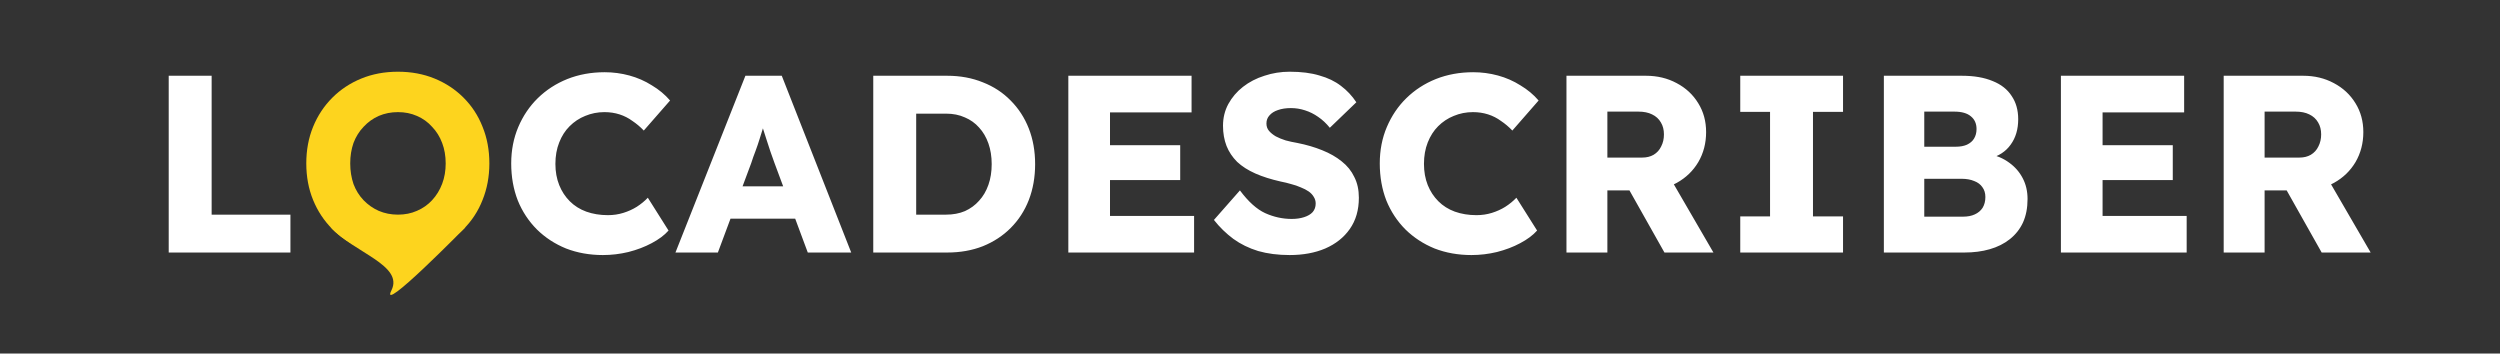 <svg width="99" height="14" viewBox="0 0 99 14" fill="none" xmlns="http://www.w3.org/2000/svg">
<rect x="0" y="0" width="99" height="14" fill="#333333" stroke="none"/>
<path d="M6.681 10V3H8.381V8.5H11.501V10H6.681ZM23.875 10.1C23.348 10.1 22.861 10.013 22.415 9.84C21.974 9.66 21.591 9.41 21.265 9.09C20.938 8.763 20.684 8.38 20.505 7.94C20.331 7.493 20.244 7.003 20.244 6.47C20.244 5.95 20.338 5.47 20.524 5.03C20.711 4.59 20.968 4.21 21.294 3.89C21.628 3.563 22.018 3.31 22.465 3.13C22.918 2.95 23.411 2.86 23.945 2.86C24.278 2.86 24.605 2.903 24.924 2.99C25.244 3.077 25.541 3.207 25.814 3.38C26.095 3.547 26.334 3.747 26.535 3.98L25.494 5.17C25.355 5.023 25.204 4.897 25.044 4.79C24.891 4.677 24.721 4.59 24.535 4.53C24.348 4.47 24.148 4.44 23.934 4.44C23.668 4.44 23.415 4.49 23.174 4.59C22.941 4.683 22.735 4.82 22.555 5C22.381 5.173 22.244 5.387 22.145 5.64C22.044 5.893 21.994 6.177 21.994 6.49C21.994 6.797 22.044 7.077 22.145 7.33C22.244 7.577 22.384 7.79 22.564 7.97C22.744 8.15 22.961 8.287 23.215 8.38C23.474 8.473 23.761 8.52 24.075 8.52C24.288 8.52 24.491 8.49 24.684 8.43C24.878 8.37 25.055 8.29 25.215 8.19C25.381 8.083 25.528 7.963 25.654 7.83L26.474 9.13C26.308 9.317 26.084 9.483 25.805 9.63C25.531 9.777 25.224 9.893 24.884 9.98C24.551 10.06 24.215 10.1 23.875 10.1ZM26.748 10L29.518 3H30.958L33.708 10H31.988L30.668 6.45C30.614 6.31 30.561 6.16 30.508 6C30.454 5.84 30.401 5.677 30.348 5.51C30.294 5.337 30.241 5.17 30.188 5.01C30.141 4.843 30.101 4.69 30.068 4.55L30.368 4.54C30.328 4.707 30.281 4.87 30.228 5.03C30.181 5.19 30.131 5.35 30.078 5.51C30.031 5.663 29.978 5.82 29.918 5.98C29.858 6.133 29.801 6.293 29.748 6.46L28.428 10H26.748ZM28.068 8.66L28.598 7.38H31.818L32.338 8.66H28.068ZM34.581 10V3H37.511C38.025 3 38.495 3.087 38.921 3.26C39.348 3.427 39.715 3.667 40.021 3.98C40.334 4.293 40.575 4.663 40.741 5.09C40.908 5.517 40.991 5.987 40.991 6.5C40.991 7.013 40.908 7.487 40.741 7.92C40.575 8.347 40.334 8.717 40.021 9.03C39.715 9.337 39.348 9.577 38.921 9.75C38.495 9.917 38.025 10 37.511 10H34.581ZM36.281 8.84L36.051 8.5H37.461C37.741 8.5 37.991 8.453 38.211 8.36C38.431 8.26 38.618 8.123 38.771 7.95C38.931 7.777 39.054 7.567 39.141 7.32C39.228 7.073 39.271 6.8 39.271 6.5C39.271 6.2 39.228 5.927 39.141 5.68C39.054 5.433 38.931 5.223 38.771 5.05C38.618 4.877 38.431 4.743 38.211 4.65C37.991 4.55 37.741 4.5 37.461 4.5H36.021L36.281 4.18V8.84ZM42.306 10V3H47.186V4.45H43.956V8.55H47.286V10H42.306ZM43.106 7.13V5.75H46.736V7.13H43.106ZM51.071 10.1C50.611 10.1 50.194 10.047 49.821 9.94C49.454 9.827 49.128 9.667 48.841 9.46C48.554 9.247 48.298 8.997 48.071 8.71L49.101 7.54C49.434 7.987 49.768 8.287 50.101 8.44C50.441 8.593 50.791 8.67 51.151 8.67C51.331 8.67 51.494 8.647 51.641 8.6C51.788 8.553 51.901 8.487 51.981 8.4C52.061 8.307 52.101 8.193 52.101 8.06C52.101 7.96 52.074 7.87 52.021 7.79C51.974 7.71 51.908 7.64 51.821 7.58C51.734 7.52 51.631 7.467 51.511 7.42C51.391 7.367 51.264 7.323 51.131 7.29C50.998 7.25 50.861 7.217 50.721 7.19C50.334 7.103 49.998 6.997 49.711 6.87C49.424 6.743 49.184 6.59 48.991 6.41C48.804 6.223 48.664 6.013 48.571 5.78C48.478 5.54 48.431 5.273 48.431 4.98C48.431 4.667 48.501 4.38 48.641 4.12C48.788 3.853 48.981 3.627 49.221 3.44C49.468 3.247 49.751 3.1 50.071 3C50.391 2.893 50.724 2.84 51.071 2.84C51.531 2.84 51.924 2.89 52.251 2.99C52.584 3.083 52.868 3.22 53.101 3.4C53.341 3.58 53.544 3.797 53.711 4.05L52.661 5.06C52.521 4.887 52.368 4.743 52.201 4.63C52.041 4.517 51.868 4.43 51.681 4.37C51.501 4.31 51.314 4.28 51.121 4.28C50.921 4.28 50.748 4.307 50.601 4.36C50.461 4.407 50.351 4.477 50.271 4.57C50.191 4.657 50.151 4.763 50.151 4.89C50.151 5.003 50.184 5.1 50.251 5.18C50.318 5.26 50.408 5.333 50.521 5.4C50.634 5.46 50.764 5.513 50.911 5.56C51.058 5.6 51.211 5.633 51.371 5.66C51.738 5.733 52.068 5.83 52.361 5.95C52.661 6.07 52.918 6.217 53.131 6.39C53.351 6.563 53.518 6.77 53.631 7.01C53.751 7.243 53.811 7.517 53.811 7.83C53.811 8.317 53.691 8.73 53.451 9.07C53.218 9.403 52.894 9.66 52.481 9.84C52.074 10.013 51.604 10.1 51.071 10.1ZM58.269 10.1C57.742 10.1 57.256 10.013 56.809 9.84C56.369 9.66 55.986 9.41 55.659 9.09C55.332 8.763 55.079 8.38 54.899 7.94C54.726 7.493 54.639 7.003 54.639 6.47C54.639 5.95 54.732 5.47 54.919 5.03C55.106 4.59 55.362 4.21 55.689 3.89C56.022 3.563 56.412 3.31 56.859 3.13C57.312 2.95 57.806 2.86 58.339 2.86C58.672 2.86 58.999 2.903 59.319 2.99C59.639 3.077 59.936 3.207 60.209 3.38C60.489 3.547 60.729 3.747 60.929 3.98L59.889 5.17C59.749 5.023 59.599 4.897 59.439 4.79C59.286 4.677 59.116 4.59 58.929 4.53C58.742 4.47 58.542 4.44 58.329 4.44C58.062 4.44 57.809 4.49 57.569 4.59C57.336 4.683 57.129 4.82 56.949 5C56.776 5.173 56.639 5.387 56.539 5.64C56.439 5.893 56.389 6.177 56.389 6.49C56.389 6.797 56.439 7.077 56.539 7.33C56.639 7.577 56.779 7.79 56.959 7.97C57.139 8.15 57.356 8.287 57.609 8.38C57.869 8.473 58.156 8.52 58.469 8.52C58.682 8.52 58.886 8.49 59.079 8.43C59.272 8.37 59.449 8.29 59.609 8.19C59.776 8.083 59.922 7.963 60.049 7.83L60.869 9.13C60.702 9.317 60.479 9.483 60.199 9.63C59.926 9.777 59.619 9.893 59.279 9.98C58.946 10.06 58.609 10.1 58.269 10.1ZM62.032 10V3H65.182C65.629 3 66.032 3.097 66.392 3.29C66.759 3.483 67.046 3.75 67.252 4.09C67.459 4.423 67.562 4.803 67.562 5.23C67.562 5.67 67.459 6.067 67.252 6.42C67.046 6.767 66.762 7.04 66.402 7.24C66.042 7.44 65.636 7.54 65.182 7.54H63.652V10H62.032ZM65.912 10L64.132 6.84L65.872 6.59L67.852 10H65.912ZM63.652 6.24H65.032C65.206 6.24 65.356 6.203 65.482 6.13C65.616 6.05 65.716 5.94 65.782 5.8C65.856 5.66 65.892 5.5 65.892 5.32C65.892 5.14 65.852 4.983 65.772 4.85C65.692 4.71 65.576 4.603 65.422 4.53C65.276 4.457 65.096 4.42 64.882 4.42H63.652V6.24ZM68.914 10V8.57H70.094V4.43H68.914V3H72.984V4.43H71.794V8.57H72.984V10H68.914ZM74.601 10V3H77.691C78.171 3 78.577 3.07 78.911 3.21C79.244 3.343 79.494 3.54 79.661 3.8C79.834 4.053 79.921 4.36 79.921 4.72C79.921 5.12 79.821 5.457 79.621 5.73C79.427 6.003 79.144 6.187 78.771 6.28L78.751 6.09C79.064 6.157 79.334 6.273 79.561 6.44C79.794 6.607 79.974 6.813 80.101 7.06C80.227 7.3 80.291 7.573 80.291 7.88C80.291 8.233 80.231 8.543 80.111 8.81C79.991 9.07 79.817 9.29 79.591 9.47C79.364 9.65 79.097 9.783 78.791 9.87C78.491 9.957 78.157 10 77.791 10H74.601ZM76.201 8.58H77.731C77.917 8.58 78.074 8.55 78.201 8.49C78.334 8.43 78.437 8.343 78.511 8.23C78.584 8.11 78.621 7.967 78.621 7.8C78.621 7.647 78.581 7.517 78.501 7.41C78.427 7.303 78.321 7.223 78.181 7.17C78.041 7.11 77.874 7.08 77.681 7.08H76.201V8.58ZM76.201 5.81H77.451C77.624 5.81 77.771 5.783 77.891 5.73C78.017 5.67 78.111 5.59 78.171 5.49C78.237 5.383 78.271 5.257 78.271 5.11C78.271 4.897 78.197 4.73 78.051 4.61C77.904 4.483 77.684 4.42 77.391 4.42H76.201V5.81ZM81.612 10V3H86.492V4.45H83.262V8.55H86.592V10H81.612ZM82.412 7.13V5.75H86.042V7.13H82.412ZM88.058 10V3H91.208C91.654 3 92.058 3.097 92.418 3.29C92.784 3.483 93.071 3.75 93.278 4.09C93.484 4.423 93.588 4.803 93.588 5.23C93.588 5.67 93.484 6.067 93.278 6.42C93.071 6.767 92.788 7.04 92.428 7.24C92.068 7.44 91.661 7.54 91.208 7.54H89.678V10H88.058ZM91.938 10L90.158 6.84L91.898 6.59L93.878 10H91.938ZM89.678 6.24H91.058C91.231 6.24 91.381 6.203 91.508 6.13C91.641 6.05 91.741 5.94 91.808 5.8C91.881 5.66 91.918 5.5 91.918 5.32C91.918 5.14 91.878 4.983 91.798 4.85C91.718 4.71 91.601 4.603 91.448 4.53C91.301 4.457 91.121 4.42 90.908 4.42H89.678V6.24Z" fill="white"/>
<path d="M15.769 10.1C15.236 10.1 14.749 10.01 14.309 9.83C13.869 9.65 13.486 9.397 13.159 9.07C12.833 8.743 12.579 8.36 12.399 7.92C12.219 7.48 12.129 6.997 12.129 6.47C12.129 5.943 12.219 5.46 12.399 5.02C12.579 4.58 12.833 4.197 13.159 3.87C13.486 3.543 13.869 3.29 14.309 3.11C14.749 2.93 15.233 2.84 15.759 2.84C16.286 2.84 16.769 2.93 17.209 3.11C17.649 3.29 18.033 3.543 18.359 3.87C18.686 4.197 18.936 4.58 19.109 5.02C19.289 5.46 19.379 5.943 19.379 6.47C19.379 6.99 19.289 7.473 19.109 7.92C18.936 8.36 18.686 8.743 18.359 9.07C18.033 9.397 17.649 9.65 17.209 9.83C16.769 10.01 16.289 10.1 15.769 10.1ZM15.759 8.5C16.033 8.5 16.283 8.45 16.509 8.35C16.743 8.25 16.943 8.11 17.109 7.93C17.283 7.743 17.416 7.527 17.509 7.28C17.603 7.033 17.649 6.763 17.649 6.47C17.649 6.177 17.603 5.907 17.509 5.66C17.416 5.413 17.283 5.2 17.109 5.02C16.943 4.833 16.743 4.69 16.509 4.59C16.283 4.49 16.033 4.44 15.759 4.44C15.486 4.44 15.233 4.49 14.999 4.59C14.773 4.69 14.573 4.833 14.399 5.02C14.226 5.2 14.093 5.413 13.999 5.66C13.913 5.907 13.869 6.177 13.869 6.47C13.869 6.763 13.913 7.037 13.999 7.29C14.093 7.537 14.226 7.75 14.399 7.93C14.573 8.11 14.773 8.25 14.999 8.35C15.233 8.45 15.486 8.5 15.759 8.5Z" fill="#FDD41E"/>
<path d="M15.5 11.5C16 10.5 14 10 13.094 9H18.43C18.43 9 15 12.5 15.5 11.5Z" fill="#FDD41E"/>
</svg>
